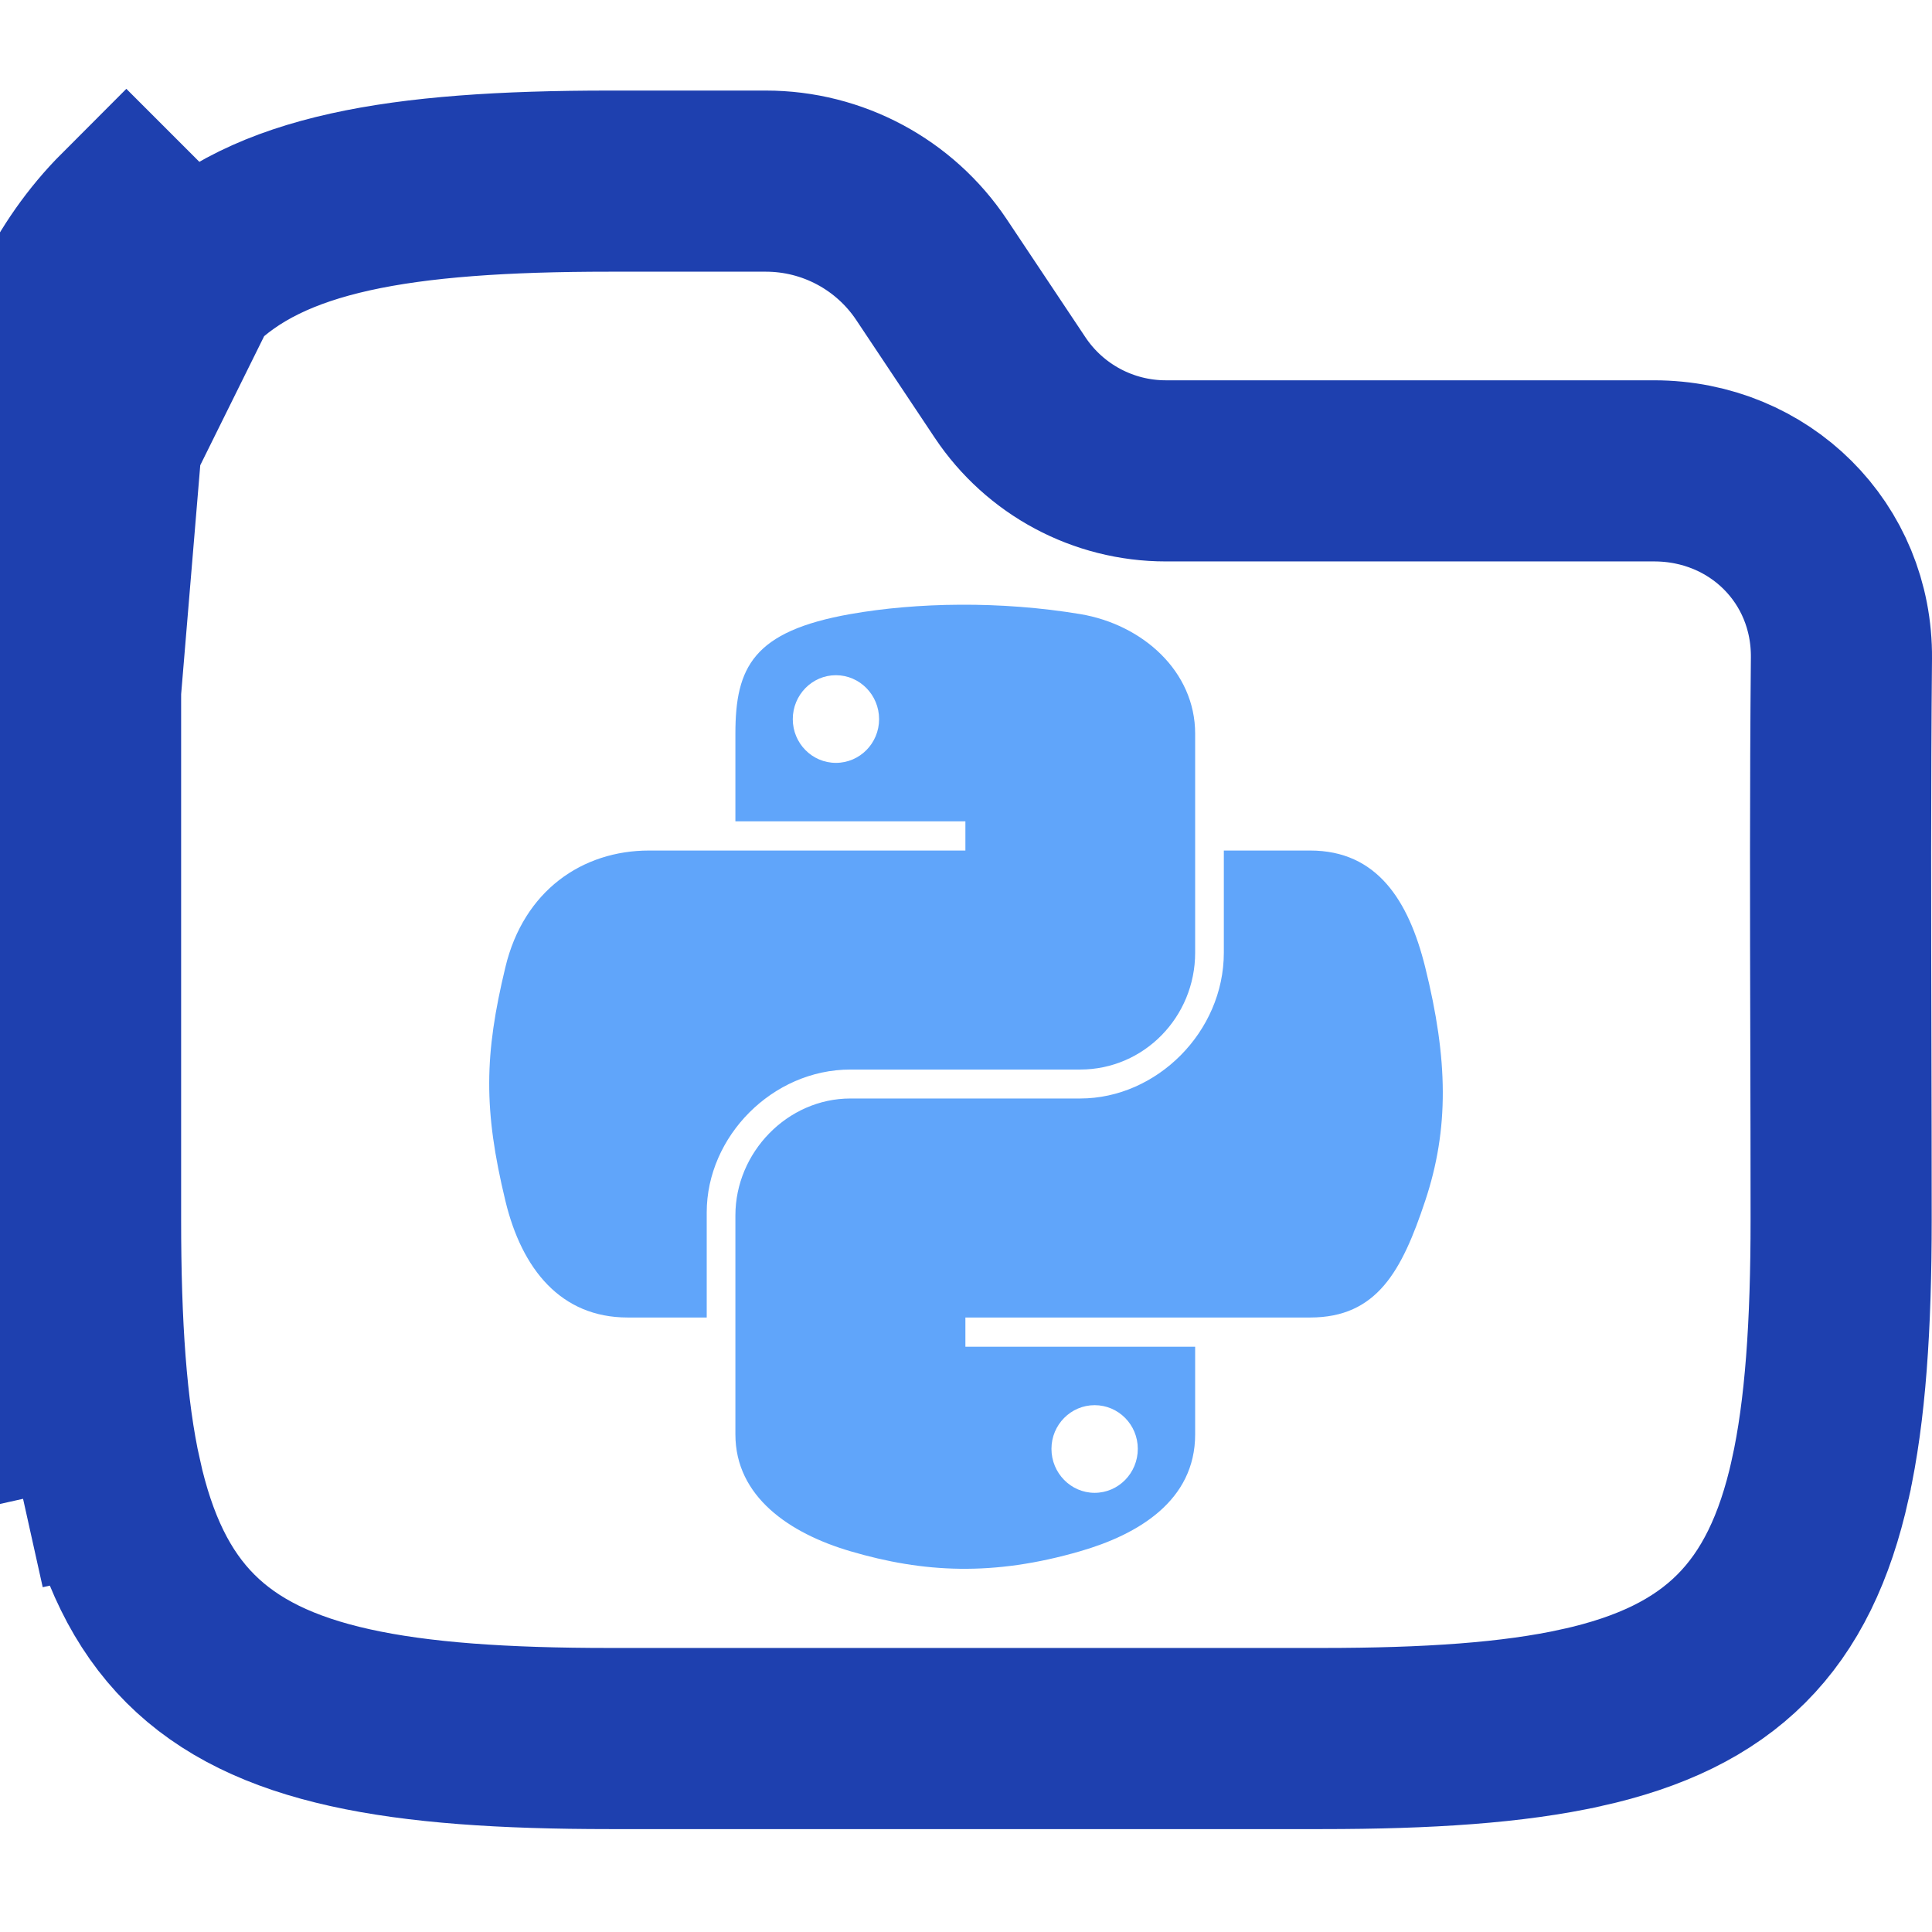 <svg width="64" height="64" viewBox="0 0 64 64" fill="none" xmlns="http://www.w3.org/2000/svg">
<g clip-path="url(#clip0_715_3694)">
<path d="M6.308 9.308C6.308 9.308 6.308 9.308 6.308 9.308C7.592 8.023 9.318 7.198 11.592 6.692C13.863 6.187 16.692 6 20.195 6H25.371C27.577 6 29.637 7.103 30.861 8.938C30.861 8.938 30.861 8.938 30.861 8.938L33.461 12.838L33.461 12.838C34.611 14.562 36.546 15.598 38.619 15.598H54.794C58.282 15.598 61.032 18.317 61 21.802C60.96 26.068 60.97 30.347 60.981 34.605C60.986 36.54 60.99 38.472 60.99 40.396C60.99 43.899 60.803 46.728 60.298 48.999L60.298 49C59.793 51.273 58.967 52.999 57.682 54.283C56.398 55.568 54.672 56.394 52.399 56.899L52.398 56.899C50.127 57.404 47.298 57.591 43.795 57.591H20.195C16.692 57.591 13.863 57.404 11.592 56.899L11.592 56.899C9.318 56.394 7.592 55.568 6.308 54.283C5.023 52.999 4.198 51.273 3.692 48.999L0.764 49.65M6.308 9.308L4.186 7.186C2.374 8.999 1.348 11.311 0.764 13.941C0.187 16.535 0 19.623 0 23.195V40.396C0 43.968 0.187 47.057 0.764 49.65M6.308 9.308C5.023 10.592 4.198 12.318 3.692 14.592M6.308 9.308L3.692 14.592M0.764 49.65L3.692 48.999C3.187 46.728 3 43.899 3 40.396V23.195C3 19.692 3.187 16.863 3.692 14.592M0.764 49.65L3.692 14.592M3.692 14.592L0.768 13.942L3.692 14.592Z" stroke="#1E40AF" stroke-width="6"/>
<g clip-path="url(#clip1_715_3694)">
<path d="M28.171 35.43H35.781C37.9 35.43 39.591 33.686 39.591 31.558V24.303C39.591 22.238 37.849 20.687 35.781 20.342C34.472 20.125 33.114 20.025 31.812 20.032C30.509 20.038 29.266 20.149 28.171 20.342C24.947 20.912 24.361 22.104 24.361 24.303V27.207H31.98V28.175H24.361H21.502C19.287 28.175 17.348 29.506 16.742 32.038C16.043 34.94 16.011 36.751 16.742 39.781C17.284 42.037 18.577 43.644 20.791 43.644H23.411V40.163C23.411 37.648 25.587 35.43 28.171 35.43ZM27.691 25.271C26.902 25.271 26.262 24.624 26.262 23.823C26.262 23.02 26.902 22.367 27.691 22.367C28.479 22.367 29.121 23.02 29.121 23.823C29.121 24.624 28.479 25.271 27.691 25.271ZM47.211 32.038C46.663 29.833 45.618 28.175 43.401 28.175H40.541V31.558C40.541 34.181 38.317 36.389 35.781 36.389H28.171C26.087 36.389 24.361 38.173 24.361 40.261V47.516C24.361 49.581 26.157 50.796 28.171 51.387C30.583 52.097 32.895 52.225 35.781 51.387C37.699 50.833 39.591 49.715 39.591 47.516V44.612H31.98V43.644H39.591H43.401C45.615 43.644 46.44 42.099 47.211 39.781C48.006 37.395 47.972 35.099 47.211 32.038ZM36.261 46.548C37.051 46.548 37.691 47.195 37.691 47.995C37.691 48.798 37.051 49.452 36.261 49.452C35.474 49.452 34.831 48.798 34.831 47.995C34.831 47.195 35.474 46.548 36.261 46.548Z" fill="#60A5FA"/>
</g>
</g>
<defs>
<clipPath id="clip0_715_3694">
<rect width="64" height="64" fill="white"/>
</clipPath>
<clipPath id="clip1_715_3694">
<rect width="32" height="32" fill="white" transform="translate(16 20)"/>
</clipPath>
</defs>
</svg>
